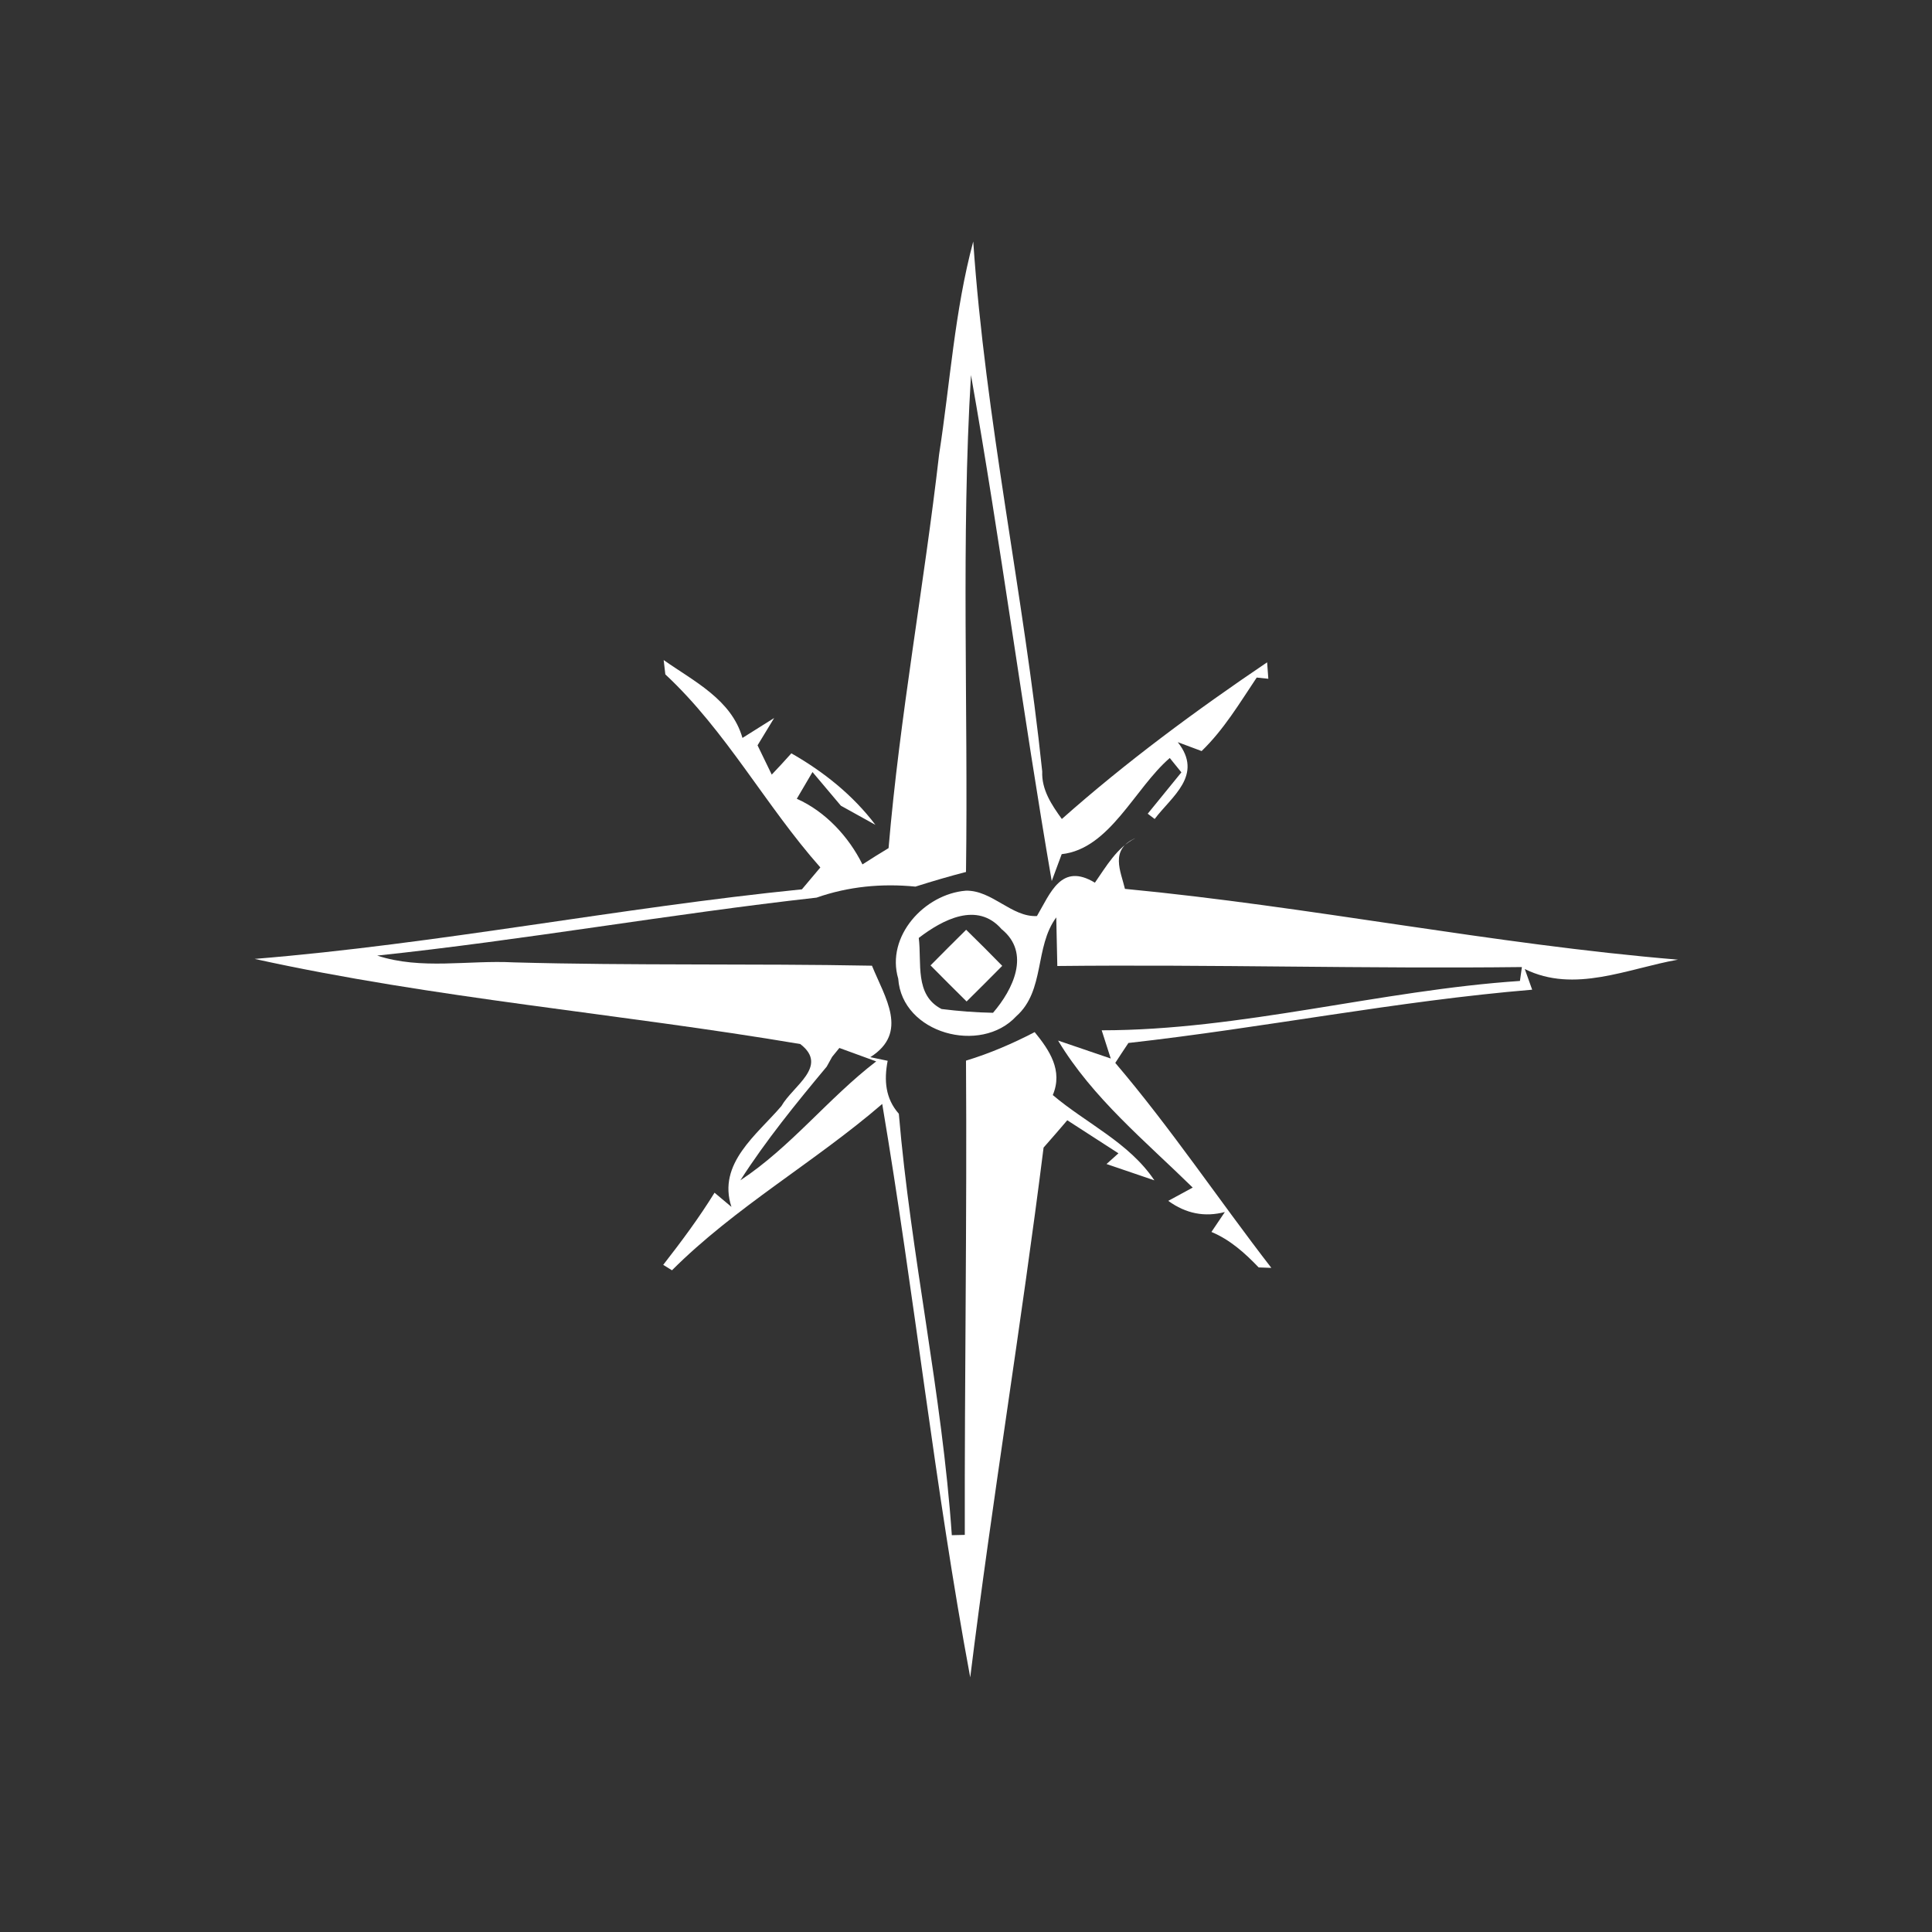 <svg width="128pt" height="128pt" viewBox="0 0 128 128" xmlns="http://www.w3.org/2000/svg">
    <rect x="0" y="0" width="128" height="128" fill="#333333" stroke="none"/>
    <g fill="#fff">
        <path d="M62.22 30.09c.73-4.7 1.02-9.48 2.26-14.09.8 11.78 3.34 23.37 4.57 35.11-.05 1.21.62 2.21 1.3 3.15 4.26-3.78 8.88-7.19 13.6-10.38l.08 1.09-.77-.08c-1.13 1.69-2.18 3.45-3.65 4.87l-1.58-.59c1.73 2.19-.42 3.61-1.53 5.09l-.46-.35c.56-.69 1.67-2.06 2.23-2.74l-.77-.95c-2.33 2.01-3.97 6.02-7.16 6.37l-.66 1.78c-1.92-11.12-3.38-22.4-5.35-33.52-.66 10.94-.18 21.95-.33 32.92-1.13.29-2.24.62-3.35.97-2.23-.22-4.44-.01-6.55.73-9.73 1.09-19.37 2.81-29.11 3.84 2.93.96 6.03.29 9.05.45 7.91.22 15.82.07 23.73.22.86 2.12 2.46 4.43-.11 6.06l1.15.24c-.25 1.3-.15 2.5.74 3.51.79 9.35 2.87 18.56 3.51 27.92l.86-.02c-.02-10.47.15-20.95.08-31.42 1.58-.48 3.09-1.13 4.55-1.89.97 1.19 1.89 2.54 1.2 4.17 2.23 1.89 5.06 3.15 6.73 5.65l-3.17-1.08.79-.71-3.39-2.19c-.52.61-1.04 1.21-1.57 1.81-1.47 11.72-3.41 23.38-4.86 35.1-2.34-12.56-3.7-25.36-5.83-37.99-4.49 3.87-9.74 6.83-13.93 11.02l-.58-.36c1.2-1.54 2.37-3.11 3.4-4.78l1.12.94c-.95-2.88 1.7-4.79 3.31-6.68.76-1.34 3.16-2.64 1.25-4.11-12.02-2.03-24.25-3.02-36.15-5.64 12.15-.99 24.14-3.39 36.26-4.61.31-.36.91-1.09 1.22-1.45-3.63-4.1-6.25-9.05-10.27-12.79l-.11-.95c2 1.41 4.49 2.61 5.22 5.16l2.1-1.32-1.1 1.81.94 1.94c.44-.46.87-.93 1.3-1.41 2.14 1.22 4.08 2.77 5.57 4.74-.57-.32-1.72-.95-2.29-1.27-.47-.56-1.41-1.67-1.88-2.23-.35.59-.69 1.18-1.04 1.77 1.89.84 3.44 2.51 4.35 4.35.57-.37 1.15-.73 1.73-1.08.74-8.73 2.35-17.39 3.35-26.1m-7.09 39.93l-.36.65c-2.02 2.42-4.02 4.88-5.72 7.53 3.35-2.21 5.82-5.44 9-7.88-.61-.22-1.83-.67-2.44-.89l-.48.59z"/>
        <path d="M72.54 58.48c.76-1.09 1.45-2.32 2.68-2.95-1.72.76-.96 2.2-.69 3.36 12.26 1.17 24.36 3.67 36.64 4.69-3.34.59-6.86 2.25-10.15.62l.49 1.37c-8.97.75-17.81 2.53-26.75 3.53-.22.33-.66.99-.87 1.32 3.69 4.33 6.86 9.08 10.34 13.58l-.84-.03c-.91-.95-1.9-1.84-3.13-2.35l.89-1.32c-1.33.35-2.58.11-3.75-.74l1.62-.88c-3.14-3.08-6.63-5.93-8.92-9.74l3.49 1.19c-.2-.62-.4-1.24-.6-1.87 9.23 0 18.44-2.65 27.71-3.27l.13-.92c-10.26.12-20.52-.18-30.78-.07l-.07-3.22c-1.45 1.96-.73 4.85-2.65 6.55-2.35 2.55-7.57 1.15-7.82-2.49-.83-2.81 1.74-5.61 4.48-5.83 1.74-.04 3.04 1.77 4.71 1.68.9-1.53 1.61-3.56 3.84-2.21m-11.67 3.66c.21 1.64-.3 3.78 1.51 4.71 1.13.14 2.27.23 3.41.25 1.32-1.53 2.52-3.96.57-5.54-1.62-1.86-3.92-.62-5.49.58z"/>
        <path d="M61.65 63.96c.78-.79 1.57-1.58 2.36-2.36.81.79 1.6 1.58 2.39 2.39-.78.79-1.57 1.58-2.36 2.36-.8-.79-1.6-1.59-2.39-2.39z"/>
    </g>
</svg>
